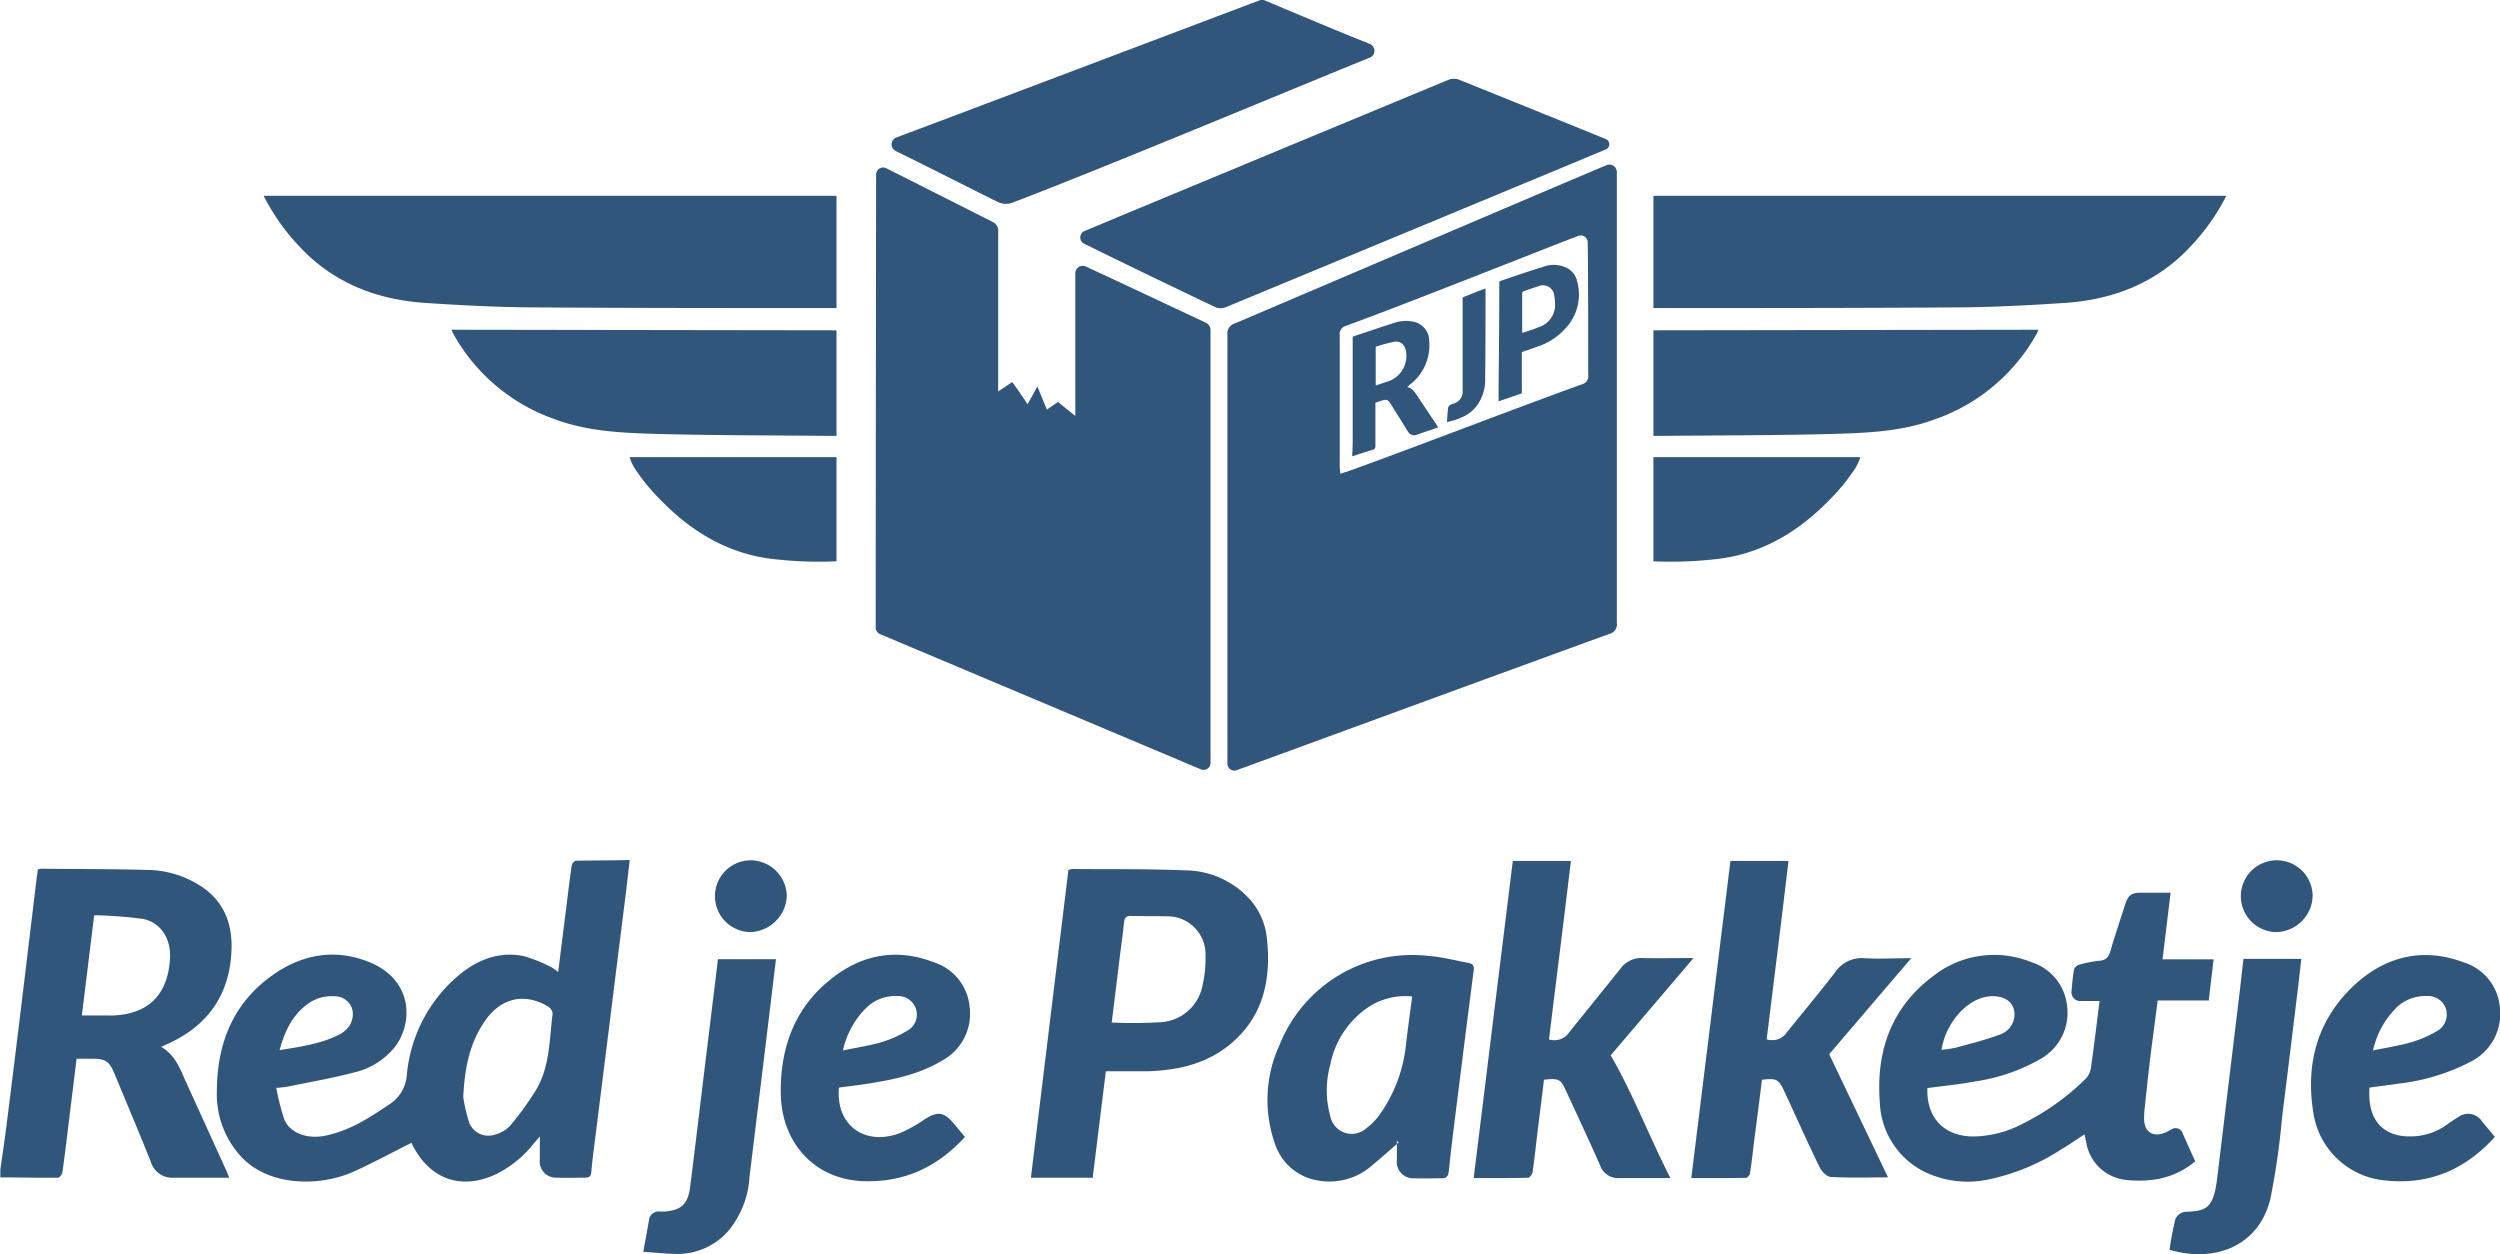<?xml version="1.0" ?>
<svg xmlns="http://www.w3.org/2000/svg" data-name="logo RJP" viewBox="0 0 355.2 178.2">
	<defs>
		<style>.cls-1{fill:#31567c;fill-rule:evenodd;}</style>
	</defs>
	<path class="cls-1" d="M429.63,203.67l2.74,1.1a1.05,1.05,0,0,1,0,1.95c-8.71,3.5-36.66,15.21-50.55,20.52a2.71,2.71,0,0,1-2.39-.06c-3.7-1.82-10.88-5.48-14.41-7.19a1.05,1.05,0,0,1,.09-1.93c8.23-3.06,47.19-17.83,51.58-19.47a1,1,0,0,1,.76,0C419.13,199.3,426.08,202.22,429.63,203.67Z" transform="translate(-237.75 -198.53)"/>
	<path class="cls-1" d="M413.54,307.93a1,1,0,0,1-1.4-1c0-7.65,0-42.66,0-60.85a1.49,1.49,0,0,1,1.09-1.61C428.92,237.79,459,224.93,466,222a1.06,1.06,0,0,1,1.47,1c0,8.1,0,44.9,0,64a1.4,1.4,0,0,1-1.07,1.6C450.64,294.32,420.4,305.43,413.54,307.93Zm14.64-42.09c.47-.15.85-.26,1.22-.39,9-3.23,24.14-9.1,33.1-12.31a1.18,1.18,0,0,0,.9-1.36c0-5.52,0-15.25-.07-18.85a1,1,0,0,0-1.3-.9c-5.27,2-24.08,9.52-33.09,12.81a1.19,1.19,0,0,0-.84,1.32c0,6.24,0,12.49,0,18.73C428.12,265.17,428.15,265.45,428.18,265.84Z" transform="translate(-237.75 -198.53)"/>
	<path class="cls-1" d="M362.23,223.4a1,1,0,0,1,1.51-.93c4.63,2.33,13.43,6.77,15,7.57a1.35,1.35,0,0,1,.83,1.42c0,7.1,0,14.19,0,21.29v1.4l2-1.34c.73,1,1.41,2,2.18,3.15.47-.85.89-1.6,1.39-2.52l1.35,3.29,1.57-1.09,2.47,2V237.4a1.05,1.05,0,0,1,1.49-1c3.49,1.61,12.22,5.71,16.9,7.91a1.2,1.2,0,0,1,.82,1.24c0,18.4,0,53.43,0,61.25a1,1,0,0,1-1.46,1L362.8,288.63a1,1,0,0,1-.63-1C362.17,281.2,362.21,231.13,362.23,223.4Z" transform="translate(-237.75 -198.53)"/>
	<path class="cls-1" d="M465.9,218.29a.79.79,0,0,1,0,1.47l-6.31,2.63q-23.82,9.9-47.65,19.77a2,2,0,0,1-1.43.05c-5.16-2.45-14.46-6.93-18.6-9a1,1,0,0,1,.06-1.91l5.43-2.27q23-9.56,46-19.1a2.18,2.18,0,0,1,1.54-.12C450.85,212.19,461.67,216.56,465.9,218.29Z" transform="translate(-237.75 -198.53)"/>
	<path class="cls-1" d="M447.13,365.91c1.87-15.15,3.71-30.09,5.56-45.06h8.25c-1,8.5-2.08,16.91-3.11,25.36a2.55,2.55,0,0,0,2.91-1.06c2.41-3,4.85-6,7.25-9a3.63,3.63,0,0,1,3.14-1.5c2.29.05,4.58,0,7.23,0L466.6,348.47c3.11,5.37,5.42,11.43,8.48,17.44h-2.25c-1.66,0-3.33,0-5,0a2.69,2.69,0,0,1-2.74-1.81c-1.56-3.54-3.21-7.05-4.83-10.57-.78-1.69-1-1.83-3.14-1.59-.29,2.37-.59,4.78-.89,7.18-.24,2-.45,4-.73,5.93-.05.31-.4.81-.62.81C452.35,365.93,449.81,365.91,447.13,365.91Z" transform="translate(-237.75 -198.53)"/>
	<path class="cls-1" d="M478.05,365.91c1.87-15.13,3.71-30.07,5.56-45.06h8.25c-1,8.49-2.06,16.9-3.1,25.34a2.49,2.49,0,0,0,2.88-1c2.27-2.82,4.59-5.59,6.8-8.46a4.58,4.58,0,0,1,4.23-2.06c2.09.13,4.19,0,6.63,0l-11.66,13.64L506,365.81c-2.82,0-5.47.09-8.11-.06-.58,0-1.33-.8-1.62-1.41-1.73-3.55-3.33-7.15-5-10.74-.81-1.75-1.11-1.9-3.18-1.66-.32,2.6-.65,5.23-1,7.85-.23,1.8-.42,3.6-.69,5.38,0,.27-.37.7-.57.71C483.29,365.92,480.75,365.91,478.05,365.91Z" transform="translate(-237.75 -198.53)"/>
	<path class="cls-1" d="M546,376.1a39.66,39.66,0,0,1,.84-4.39,1.78,1.78,0,0,1,1.35-1c2.79-.14,4-.23,4.55-4.55,1-8.28,2-16.56,3-24.84.27-2.16.5-4.32.76-6.55h8.22c-.2,1.7-.37,3.37-.58,5-.71,5.83-1.41,11.65-2.15,17.47a104.53,104.53,0,0,1-1.64,11.49C558.71,375.8,552.13,377.94,546,376.1Z" transform="translate(-237.75 -198.53)"/>
	<path class="cls-1" d="M329.15,376.39c.3-1.7.56-3.07.8-4.45a1.37,1.37,0,0,1,1.52-1.28c.26,0,.52,0,.77,0,2.31-.19,3.25-1.06,3.56-3.46.62-4.87,1.2-9.75,1.79-14.62l2.17-17.77H348c-.47,3.91-.93,7.75-1.4,11.59-.78,6.45-1.58,12.9-2.36,19.35a13.2,13.2,0,0,1-2.89,7.52,9.53,9.53,0,0,1-7.41,3.42C332.36,376.67,330.8,376.49,329.15,376.39Z" transform="translate(-237.75 -198.53)"/>
	<path class="cls-1" d="M472.67,226.41V242.3c.42,0,.78,0,1.14,0,13.64,0,27.28,0,40.92-.09,5.5,0,11-.28,16.49-.65,6.86-.47,13-2.89,17.75-8a30.22,30.22,0,0,0,5.09-7.21c-.81,0-1.52,0-2.19,0h-79.2Z" transform="translate(-237.75 -198.53)"/>
	<path class="cls-1" d="M472.67,245.46v15h1.17c8.12-.08,16.26-.06,24.38-.28,4.94-.14,9.91-.35,14.62-2.14a26.46,26.46,0,0,0,14.23-12,4.27,4.27,0,0,0,.3-.66Z" transform="translate(-237.75 -198.53)"/>
	<path class="cls-1" d="M472.67,278.28a56.16,56.16,0,0,0,8.54-.27c6.47-.61,11.88-3.74,16.39-8.38a27,27,0,0,0,3.36-4,6.81,6.81,0,0,0,1.1-2.15H472.67Z" transform="translate(-237.75 -198.53)"/>
	<path class="cls-1" d="M356.6,226.41V242.3c-.42,0-.78,0-1.13,0-13.64,0-27.28,0-40.92-.09-5.5,0-11-.28-16.5-.65-6.86-.47-13-2.89-17.75-8a30.5,30.5,0,0,1-5.09-7.21c.81,0,1.53,0,2.19,0h79.2Z" transform="translate(-237.75 -198.53)"/>
	<path class="cls-1" d="M356.6,245.46v15h-1.16c-8.13-.08-16.26-.06-24.39-.28-4.93-.14-9.91-.35-14.62-2.14a26.46,26.46,0,0,1-14.23-12,5.49,5.49,0,0,1-.3-.66Z" transform="translate(-237.75 -198.53)"/>
	<path class="cls-1" d="M356.6,278.28a56,56,0,0,1-8.53-.27c-6.48-.61-11.89-3.74-16.39-8.38a26.47,26.47,0,0,1-3.37-4,6.81,6.81,0,0,1-1.1-2.15H356.6Z" transform="translate(-237.75 -198.53)"/>
	<path class="cls-1" d="M344.49,320.76a5.18,5.18,0,0,1,5.05,5.13,5.37,5.37,0,0,1-5.17,5.07,5.1,5.1,0,0,1,.12-10.2Z" transform="translate(-237.75 -198.53)"/>
	<path class="cls-1" d="M566.33,325.82a5.29,5.29,0,0,1-5.07,5.14,5.1,5.1,0,1,1,5.07-5.14Z" transform="translate(-237.75 -198.53)"/>
	<path class="cls-1" d="M264.06,352c-.79-1.78-1.48-3.62-3.41-4.73l1-.46c5.81-2.65,8.84-7.18,9-13.56.08-3.75-1.24-6.87-4.54-8.93a14.15,14.15,0,0,0-7.12-2.18c-5.13-.15-10.27-.13-15.41-.18a2,2,0,0,0-.45.12c-.07.53-.15,1-.21,1.55-.62,5.09-1.22,10.18-1.84,15.27q-1.18,9.79-2.41,19.56c-.26,2.08-.58,4.16-.87,6.24v1.11c2.73,0,5.46.08,8.19.05.22,0,.59-.49.63-.79.42-3,.78-6.08,1.15-9.12.28-2.3.57-4.59.86-7h2c2.19,0,2.64.32,3.48,2.35,1.7,4.12,3.45,8.23,5.1,12.38a3.15,3.15,0,0,0,3.23,2.18h7.88c-.22-.52-.34-.85-.49-1.18Zm-10.68-9.19h-4c.58-4.75,1.15-9.36,1.75-14.24a60.73,60.73,0,0,1,6.92.52c2.56.49,4,2.84,3.86,5.59C261.6,340,258.7,342.76,253.38,342.82Z" transform="translate(-237.75 -198.53)"/>
	<path class="cls-1" d="M319.58,320.82c-.21,0-.57.41-.6.67-.34,2.37-.62,4.75-.92,7.14-.33,2.62-.66,5.24-1,8a7.3,7.3,0,0,0-1-.69,20.24,20.24,0,0,0-4-1.59c-3.51-.67-6.57.59-9.22,2.82a20.94,20.94,0,0,0-7.29,14.12,5.42,5.42,0,0,1-2.69,4.28c-2.76,1.88-5.57,3.65-8.9,4.32-2.58.52-5-.36-5.82-2.32a32.26,32.26,0,0,1-1.13-4.46c.73-.09,1.17-.11,1.6-.19,3.13-.65,6.3-1.19,9.39-2a10.49,10.49,0,0,0,5.84-3.62c2.68-3.51,2.52-9.46-3.44-12-5-2.09-9.79-1.2-14.07,1.88-5.55,4-7.76,9.75-7.77,16.44a13.08,13.08,0,0,0,3.35,9.14c4,4.42,11.39,4.42,16.3,2.14,2.7-1.25,5.32-2.65,8-4,2.41,5.12,7,6.84,12.06,4.44a15.83,15.83,0,0,0,5.36-4.39l.82-.95c0,1.23,0,2.22,0,3.22a2.31,2.31,0,0,0,2.47,2.63c1.32.06,2.66,0,4,0,.66,0,.8-.31.85-.86.08-1,.19-1.91.31-2.87l2.37-18.9q1.06-8.57,2.14-17.14c.22-1.75.41-3.5.63-5.36C324.59,320.79,322.09,320.77,319.58,320.82ZM281.3,341.3a5.71,5.71,0,0,1,3.94-1.22,2.62,2.62,0,0,1,2.51,1.68,3,3,0,0,1-.88,3.12,5.08,5.08,0,0,1-.9.64c-2.61,1.32-5.46,1.72-8.5,2.21C278.2,345.09,279.23,342.88,281.3,341.3Zm32.54,12.2a41.12,41.12,0,0,1-3.64,5,4.71,4.71,0,0,1-2.17,1.25,2.92,2.92,0,0,1-3.71-2,24,24,0,0,1-.75-3.35c.2-4.37,1-7.91,3.21-11,2.65-3.61,6.12-3.51,8.84-1.86a1.37,1.37,0,0,1,.65,1C315.79,346.29,315.89,350.17,313.84,353.5Z" transform="translate(-237.75 -198.53)"/>
	<path class="cls-1" d="M543.43,347.45c.29-2.22.58-4.44.88-6.77h7.26c.23-2,.45-3.84.69-5.85H545c.39-3.19.76-6.25,1.15-9.46-1.47,0-2.83,0-4.19,0s-1.83.3-2.29,1.74c-.7,2.17-1.43,4.34-2.07,6.54-.25.84-.6,1.31-1.56,1.38a16.41,16.41,0,0,0-2.92.58,1.08,1.08,0,0,0-.69.66,29.66,29.66,0,0,0-.34,3,1.24,1.24,0,0,0,1.38,1.48h2.59c-.42,3.28-.79,6.43-1.24,9.56a2.82,2.82,0,0,1-.75,1.5,34.51,34.51,0,0,1-8.89,6.35A15.37,15.37,0,0,1,518,360c-4.07-.06-6.58-2.72-6.4-6.88,2.23-.3,4.4-.5,6.53-.9a26.57,26.57,0,0,0,9.58-3.26,7.53,7.53,0,0,0,3.73-7.52,7.3,7.3,0,0,0-5.06-6.2,14,14,0,0,0-14,2c-5.91,4.42-8.09,10.64-7.55,17.84a11.53,11.53,0,0,0,6,9.76,14.08,14.08,0,0,0,9.7,1.21,30.17,30.17,0,0,0,10.06-4.2c1.12-.66,2.19-1.41,3.32-2.15.11.48.19.83.26,1.19a6.39,6.39,0,0,0,5.55,5.27,16.08,16.08,0,0,0,3.86,0,11.53,11.53,0,0,0,6.07-2.63c-.63-1.38-1.21-2.66-1.77-3.94a1.06,1.06,0,0,0-1.62-.59c-.3.14-.58.33-.88.45-1.79.72-3-.12-3-2a13.22,13.22,0,0,1,.11-1.66Q542.91,351.63,543.43,347.45Zm-23.88-7.2a6.64,6.64,0,0,1,.87-.16c1.75-.15,3.06.53,3.44,1.77a3,3,0,0,1-1.84,3.61c-2.07.8-4.26,1.32-6.42,1.92a16.75,16.75,0,0,1-2,.3C514.13,344.21,516.72,341,519.55,340.25Z" transform="translate(-237.75 -198.53)"/>
	<path class="cls-1" d="M417.74,331.76a9.77,9.77,0,0,0-2.52-5.57,12.5,12.5,0,0,0-9.07-4c-5.35-.22-10.71-.15-16.07-.19a2.27,2.27,0,0,0-.53.13c-1.78,14.58-3.55,29.11-5.33,43.73H393c.63-5.08,1.24-10.05,1.87-15.12,1.93,0,3.81,0,5.68,0,4.1-.1,8-.86,11.39-3.37C417.16,343.41,418.43,337.92,417.74,331.76Zm-9.13,6.75a6.43,6.43,0,0,1-5.85,5.25,66.23,66.23,0,0,1-7.06.05c.4-3.22.8-6.43,1.19-9.65.19-1.5.41-3,.55-4.5.07-.66.24-1,1-1,1.7.06,3.4,0,5.09.06a5.4,5.4,0,0,1,5.5,5.6A16.52,16.52,0,0,1,408.61,338.51Z" transform="translate(-237.75 -198.53)"/>
	<path class="cls-1" d="M446.38,335.34c-1.92-.36-3.82-.86-5.75-1a20.28,20.28,0,0,0-21.07,12.63,18.65,18.65,0,0,0-.74,13.83,7.73,7.73,0,0,0,6.27,5.47,9.16,9.16,0,0,0,7.55-2.11c1.21-1,2.39-2.05,3.58-3.09v-.46l.25.24-.25.22v2.2a2.35,2.35,0,0,0,2.56,2.67c1.22.05,2.44,0,3.66,0,.83.05,1.08-.29,1.16-1.05.21-2.09.46-4.18.72-6.27.93-7.4,1.85-14.8,2.81-22.19C447.22,335.75,447,335.45,446.38,335.34Zm-8.91,12a20.92,20.92,0,0,1-3.46,9.22,9.36,9.36,0,0,1-2.1,2.25,3.11,3.11,0,0,1-5.15-1.68,13.65,13.65,0,0,1,0-7.34,12.75,12.75,0,0,1,5.89-8.47,9.59,9.59,0,0,1,5.74-1.21C438.07,342.61,437.72,345,437.47,347.35Z" transform="translate(-237.75 -198.53)"/>
	<path class="cls-1" d="M369.1,357.57a19.57,19.57,0,0,1-3.36,1.9c-5.1,2-9.29-1.08-8.79-6.42,1.45-.19,2.84-.35,4.22-.57,3.62-.57,7.19-1.32,10.4-3.24a7.57,7.57,0,0,0,3.95-7.6,7.35,7.35,0,0,0-5.12-6.4c-5.51-2.11-10.6-1-15,2.74-4.81,4-6.75,9.48-6.72,15.65,0,7.31,4.86,12.48,11.72,12.72,5.84.2,10.52-2,14.45-6.28l-1.57-1.89C371.85,356.49,371,356.39,369.1,357.57Zm-8.24-15.88a5.86,5.86,0,0,1,4.34-1.64,2.66,2.66,0,0,1,2.63,1.66,2.62,2.62,0,0,1-.88,3.08,15.79,15.79,0,0,1-3.87,1.78c-1.75.53-3.58.79-5.57,1.21A12.28,12.28,0,0,1,360.86,341.69Z" transform="translate(-237.75 -198.53)"/>
	<path class="cls-1" d="M587,357.26c-.7.41-1.36.9-2,1.34a8.82,8.82,0,0,1-4.71,1.39c-3.64.07-6.24-2-5.88-6.94,1.36-.18,2.75-.35,4.13-.56a29.35,29.35,0,0,0,10.22-3.1,7.64,7.64,0,0,0,4.14-8,7.33,7.33,0,0,0-5.14-6.14c-5.65-2.11-10.86-.9-15.24,3-5.4,4.87-7.24,11.21-6.1,18.3a11.33,11.33,0,0,0,9.8,9.65c6.38.81,11.68-1.35,16-6.14l-1.82-2.19A2.34,2.34,0,0,0,587,357.26Zm-8.84-15.5a5.9,5.9,0,0,1,4.41-1.71,2.66,2.66,0,0,1,2.64,1.65,2.72,2.72,0,0,1-.94,3.16,16,16,0,0,1-3.79,1.71c-1.75.52-3.57.79-5.57,1.21A12.12,12.12,0,0,1,578.18,341.76Z" transform="translate(-237.75 -198.53)"/>
	<path class="cls-1" d="M439.16,254.84c-.38-.56-.71-1.16-1.49-1.32l.34-.3a7,7,0,0,0,2.8-6.21,2.77,2.77,0,0,0-2.1-2.74,5.19,5.19,0,0,0-2.78.11c-1.94.61-3.88,1.28-5.82,1.92a.94.94,0,0,0-.17.11c0,.2,0,.4,0,.6,0,2,0,4,0,5.92q0,3.8,0,7.59c0,.81,0,1.62-.06,2.44l0,.41c1-.34,2.06-.68,3.09-1a.56.56,0,0,0,.2-.37c0-1.19,0-2.36,0-3.54,0-.9,0-1.79,0-2.71l.75-.25c.83-.28,1-.23,1.42.42.82,1.32,1.65,2.62,2.46,3.95a1,1,0,0,0,1.31.4l1.34-.46,1.63-.56-.23-.38Zm-4.43-2.05-1.52.52c0-1.84,0-3.63,0-5.52a23.82,23.82,0,0,1,2.63-.7c1-.15,1.64.54,1.7,1.58A3.81,3.81,0,0,1,434.73,252.79Z" transform="translate(-237.75 -198.53)"/>
	<path class="cls-1" d="M443.35,258.51c0-.7.09-1.27.12-1.84a.71.71,0,0,1,.54-.7l.3-.12a1.72,1.72,0,0,0,1.25-1.83c0-2,0-4,0-6,0-2.41,0-4.81,0-7.24,1.16-.44,2.16-.88,3.25-1.26,0,1.6,0,3.3,0,4.86q0,3.94-.05,7.88a6.23,6.23,0,0,1-.8,3.33,5.17,5.17,0,0,1-2.78,2.34C444.64,258.19,444,258.33,443.35,258.51Z" transform="translate(-237.75 -198.53)"/>
	<path class="cls-1" d="M461.83,238.5a2.78,2.78,0,0,0-1.19-1.74,4.16,4.16,0,0,0-3.6-.33c-2,.61-4.05,1.32-6.07,2a.71.71,0,0,0-.2.12c0,5.65-.07,11.29-.11,17l3.31-1.13c0-2,0-3.9,0-5.87.73-.25,1.44-.48,2.14-.74a9.32,9.32,0,0,0,4.15-2.72A7,7,0,0,0,461.83,238.5Zm-3.15,3.7a3.29,3.29,0,0,1-2,2.7,27.78,27.78,0,0,1-2.66.93l0-3.74c0-.58,0-1.17,0-1.75,0-.25.05-.4.33-.48.64-.2,1.28-.45,1.93-.64a1.62,1.62,0,0,1,2.31,1.37A6.64,6.64,0,0,1,458.68,242.2Z" transform="translate(-237.75 -198.53)"/>
</svg>